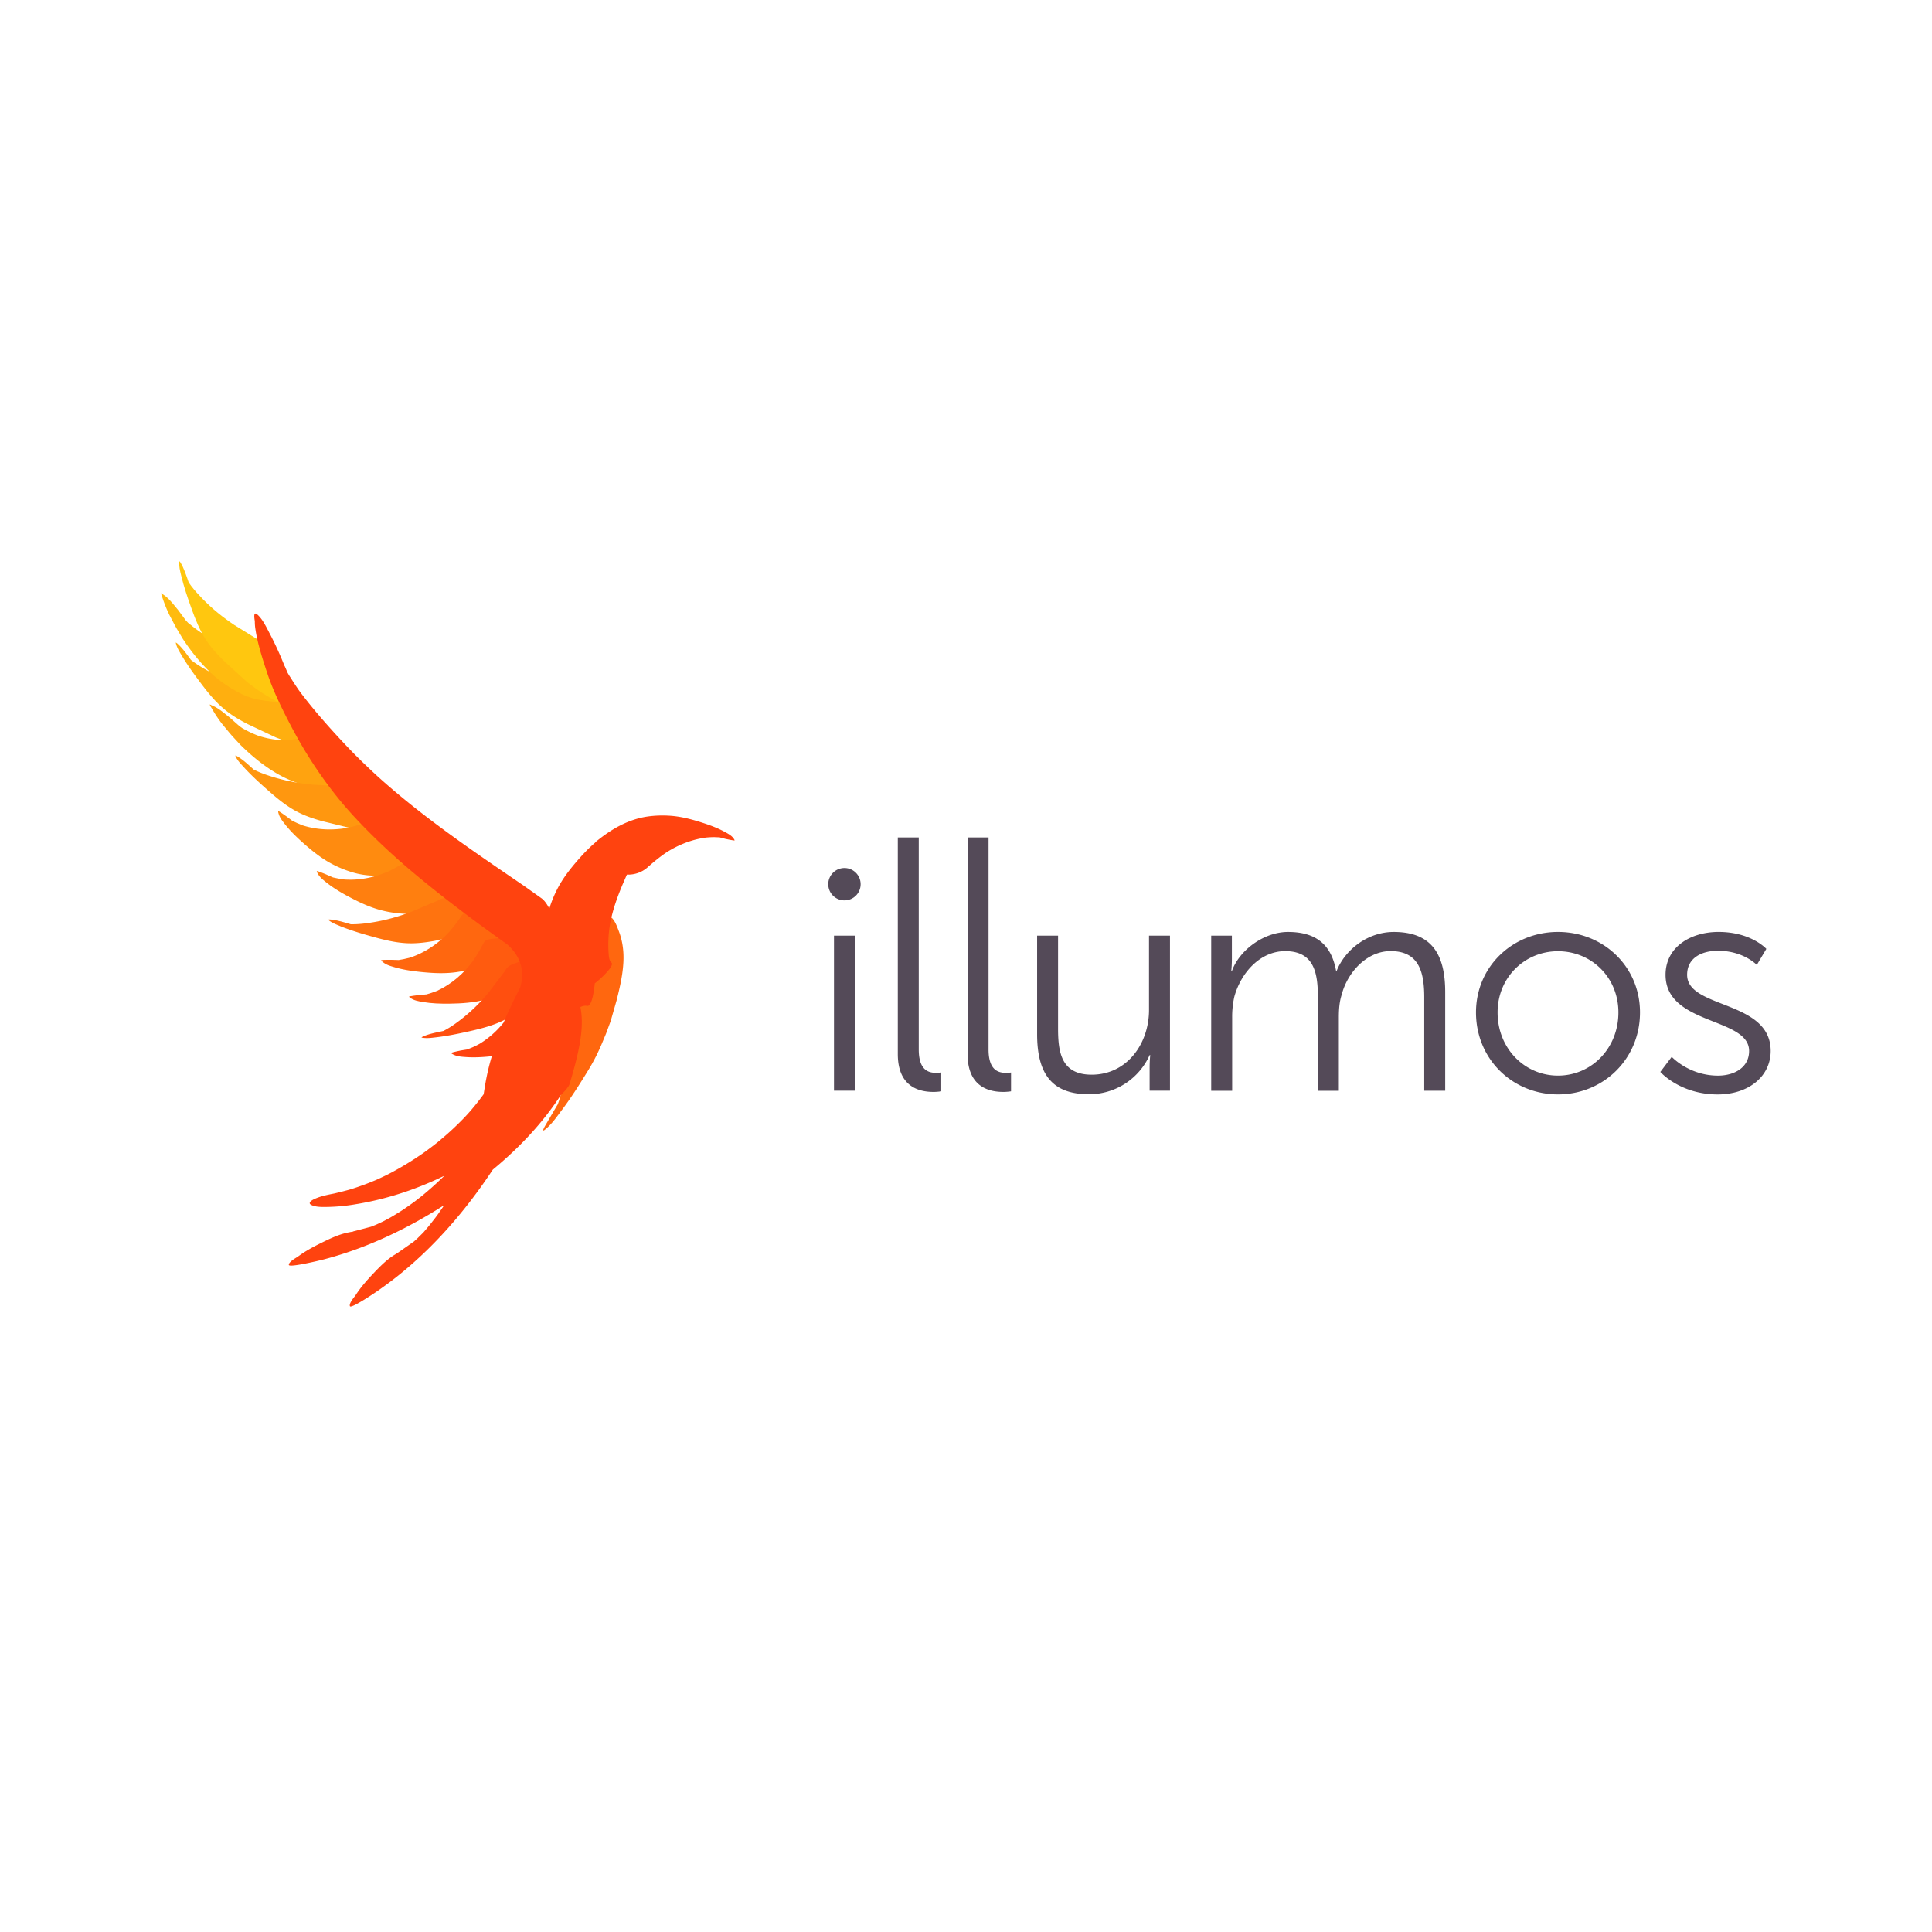 <svg xmlns="http://www.w3.org/2000/svg" xmlns:xlink="http://www.w3.org/1999/xlink" viewBox="0 0 120 60" height="1em" width="1em">
  <pattern x="-7.788" y="167.314" width="69" height="69" patternUnits="userSpaceOnUse" viewBox="2.125 -70.896 69 69" overflow="visible">
    <path fill="#f4ba60" d="M71.125-1.896h-69v-69h69z"/>
    <g fill="#fff">
      <use xlink:href="#B"/>
      <use xlink:href="#B" x="-7.667"/>
      <use xlink:href="#B" x="-15.332"/>
      <use xlink:href="#B" x="-23"/>
      <use xlink:href="#B" x="-30.667"/>
      <use xlink:href="#B" x="-38.332"/>
      <use xlink:href="#B" x="-46"/>
      <use xlink:href="#B" x="-53.667"/>
      <use xlink:href="#C"/>
      <path d="M69.44-71.653c.018.072.008.127-.026.2-.052.1-.113.062-.165.128a.63.63 0 0 0-.079.362c-.17.058-.01.227-.015.35-.002.05-.04.105-.045.16a.76.76 0 0 0 .068.37c.097.198.268.413.435.544.2.148.365.572.608.63.177.042.384-.104.543-.143.18-.043.397.01.57-.053.222-.08.127-.337.288-.45.104-.074.287-.01.406-.05.2-.07.34-.263.376-.46.016-.082.01-.145.04-.22.038-.103.1-.16.1-.293-.01-.062-.05-.12-.064-.187-.02-.114.002-.224 0-.337-.003-.2.017-.38-.078-.55-.38-.688-1.236-.93-1.975-.8-.18.034-.287.126-.442.207-.17.088-.14.166-.318.224-.08.026-.215.124-.215.224.002.115.005.05.012.17-.02.01-.02-.005-.03-.025m-68.94-.01c.018.072.008.127-.026.2-.052.1-.113.062-.165.128a.63.63 0 0 0-.079.362c-.17.058-.01.227-.015.35-.002.05-.04.105-.045.16a.76.76 0 0 0 .068.37c.097.198.268.413.435.544.2.148.365.572.608.63.177.042.384-.104.543-.143.18-.043.397.01.57-.053.222-.08.127-.337.288-.45.104-.074.287-.01.406-.05.2-.07.34-.263.376-.46.016-.082.01-.145.04-.22.038-.103.1-.16.1-.293-.01-.062-.05-.12-.064-.187-.02-.114.002-.224 0-.337-.003-.2.017-.38-.078-.55-.38-.688-1.236-.93-1.975-.8-.18.034-.287.126-.442.207-.17.088-.14.166-.318.224-.08.026-.215.124-.215.224.003.116.006.052.013.17-.02.01-.02-.005-.03-.025"/>
      <use xlink:href="#B" x="7.668" y="7.653"/>
      <use xlink:href="#B" x="0.006" y="7.653"/>
      <use xlink:href="#B" x="-7.654" y="7.653"/>
      <use xlink:href="#B" x="-15.314" y="7.653"/>
      <use xlink:href="#B" x="-22.975" y="7.653"/>
      <use xlink:href="#B" x="-30.635" y="7.653"/>
      <use xlink:href="#B" x="-38.295" y="7.653"/>
      <use xlink:href="#B" x="-45.956" y="7.653"/>
      <use xlink:href="#B" x="-53.616" y="7.653"/>
      <path d="M.495-64c.018.072.007.127-.026.2-.053.1-.112.062-.165.128a.64.64 0 0 0-.079.362c-.17.058-.01.227-.015.35-.002.05-.04.105-.045.16-.01.12.017.266.068.37.097.198.268.413.435.544.2.148.365.572.608.63.177.042.384-.104.543-.143.18-.042.398.01.572-.052.222-.08.127-.337.288-.45.104-.074.287-.01.406-.05.2-.07.34-.263.376-.46.016-.082.01-.145.04-.22.04-.103.11-.16.1-.293-.01-.062-.052-.12-.064-.187-.022-.114.002-.224 0-.337-.003-.2.017-.38-.078-.55-.38-.688-1.236-.93-1.975-.79-.18.034-.287.126-.442.207-.17.088-.14.166-.318.224-.08.026-.216.124-.215.224.001.115.005.05.012.17-.02.01-.02-.005-.03-.025"/>
      <use xlink:href="#B" x="7.668" y="15.305"/>
      <use xlink:href="#B" x="0.006" y="15.305"/>
      <use xlink:href="#B" x="-7.654" y="15.305"/>
      <use xlink:href="#B" x="-15.314" y="15.305"/>
      <use xlink:href="#B" x="-22.975" y="15.305"/>
      <use xlink:href="#B" x="-30.635" y="15.305"/>
      <use xlink:href="#B" x="-38.295" y="15.305"/>
      <use xlink:href="#B" x="-45.956" y="15.305"/>
      <use xlink:href="#B" x="-53.616" y="15.305"/>
      <use xlink:href="#D"/>
      <use xlink:href="#B" x="7.668" y="22.958"/>
      <use xlink:href="#B" x="0.006" y="22.958"/>
      <use xlink:href="#B" x="-7.654" y="22.958"/>
      <use xlink:href="#B" x="-15.314" y="22.958"/>
      <use xlink:href="#B" x="-22.975" y="22.958"/>
      <use xlink:href="#B" x="-30.635" y="22.958"/>
      <use xlink:href="#B" x="-38.295" y="22.958"/>
      <use xlink:href="#B" x="-45.956" y="22.958"/>
      <use xlink:href="#B" x="-53.616" y="22.958"/>
      <use xlink:href="#B" x="-61.277" y="22.958"/>
      <use xlink:href="#B" x="7.668" y="30.611"/>
      <use xlink:href="#B" x="0.006" y="30.611"/>
      <use xlink:href="#B" x="-7.654" y="30.611"/>
      <use xlink:href="#B" x="-15.314" y="30.611"/>
      <use xlink:href="#B" x="-22.975" y="30.611"/>
      <use xlink:href="#B" x="-30.635" y="30.611"/>
      <use xlink:href="#B" x="-38.295" y="30.611"/>
      <use xlink:href="#B" x="-45.956" y="30.611"/>
      <use xlink:href="#E"/>
      <use xlink:href="#B" x="-61.277" y="30.611"/>
      <use xlink:href="#B" x="7.668" y="38.253"/>
      <use xlink:href="#B" x="0.006" y="38.253"/>
      <use xlink:href="#B" x="-7.654" y="38.253"/>
      <use xlink:href="#B" x="-15.314" y="38.253"/>
      <use xlink:href="#B" x="-22.975" y="38.253"/>
      <use xlink:href="#B" x="-30.635" y="38.253"/>
      <use xlink:href="#B" x="-38.295" y="38.253"/>
      <use xlink:href="#B" x="-45.956" y="38.253"/>
      <use xlink:href="#B" x="-53.616" y="38.253"/>
      <use xlink:href="#D" y="22.948"/>
      <use xlink:href="#B" x="7.668" y="45.917"/>
      <use xlink:href="#B" x="0.006" y="45.917"/>
      <use xlink:href="#B" x="-7.654" y="45.917"/>
      <use xlink:href="#B" x="-15.314" y="45.917"/>
      <use xlink:href="#B" x="-22.975" y="45.917"/>
      <use xlink:href="#B" x="-30.635" y="45.917"/>
      <use xlink:href="#B" x="-38.295" y="45.917"/>
      <use xlink:href="#B" x="-45.956" y="45.917"/>
      <use xlink:href="#B" x="-53.616" y="45.917"/>
      <use xlink:href="#B" x="-61.277" y="45.917"/>
      <use xlink:href="#B" x="7.668" y="53.569"/>
      <use xlink:href="#B" x="0.006" y="53.569"/>
      <use xlink:href="#B" x="-7.654" y="53.569"/>
      <use xlink:href="#B" x="-15.314" y="53.569"/>
      <use xlink:href="#B" x="-22.975" y="53.569"/>
      <use xlink:href="#B" x="-30.635" y="53.569"/>
      <use xlink:href="#B" x="-38.295" y="53.569"/>
      <use xlink:href="#B" x="-45.956" y="53.569"/>
      <use xlink:href="#B" x="-53.616" y="53.569"/>
      <path d="M.495-18.084c.018.072.007.127-.026.2-.053.1-.112.062-.165.128a.64.64 0 0 0-.079.362c-.17.058-.01.227-.015.35-.002.05-.04.105-.045.16a.76.76 0 0 0 .068.37c.097.198.268.413.435.544.2.148.365.572.608.63.177.042.384-.104.543-.143.18-.043.397.01.57-.053.222-.08.127-.337.288-.45.104-.074.287-.01.406-.05.2-.07.34-.263.376-.46.016-.082.01-.145.04-.22.04-.103.1-.16.1-.293-.01-.062-.052-.12-.064-.187-.022-.114.002-.224 0-.337-.003-.2.017-.38-.078-.55-.38-.688-1.236-.93-1.975-.8-.18.034-.287.126-.442.207-.17.088-.14.166-.318.224-.08.026-.216.124-.215.224.003.117.006.052.013.17-.02.01-.02-.005-.03-.025m68.95 7.643c.018.072.007.127-.026.2-.053.1-.112.062-.165.128a.64.64 0 0 0-.079.362c-.17.06-.01.228-.015.35-.002.05-.04.105-.045.16a.76.76 0 0 0 .068.37c.097.198.268.413.435.544.2.148.365.572.608.63.177.042.384-.104.543-.143.18-.043.397.01.57-.053.222-.08.127-.337.288-.45.104-.074.287-.01.406-.05.2-.07.34-.263.376-.46.016-.082.01-.145.04-.22.04-.103.1-.16.1-.293-.01-.062-.052-.12-.064-.187-.022-.114.002-.224 0-.337-.003-.2.017-.38-.078-.55-.38-.688-1.236-.93-1.975-.8-.18.034-.287.126-.442.207-.17.088-.14.166-.318.224-.08.026-.216.124-.215.224.001.115.005.05.012.17-.02.01-.02-.005-.03-.025"/>
      <use xlink:href="#B" x="0.006" y="61.223"/>
      <use xlink:href="#B" x="-7.654" y="61.223"/>
      <use xlink:href="#B" x="-15.314" y="61.223"/>
      <use xlink:href="#B" x="-22.975" y="61.223"/>
      <use xlink:href="#B" x="-30.635" y="61.223"/>
      <use xlink:href="#B" x="-38.295" y="61.223"/>
      <path d="M15.816-10.43c.018.072.007.127-.026.2-.053.1-.112.062-.165.128a.64.64 0 0 0-.079.362c-.17.058-.01.227-.015.35-.002.05-.04.105-.045.16a.76.76 0 0 0 .068.37c.097.198.268.413.435.544.2.148.365.572.608.63.177.042.384-.104.543-.143.18-.043.397.01.57-.053.222-.078.128-.336.3-.45.104-.074.287-.01.406-.05.2-.07.34-.263.376-.46.016-.082.01-.145.04-.22.04-.103.1-.16.1-.293-.01-.062-.052-.12-.064-.187-.022-.114.002-.224 0-.337-.003-.2.017-.38-.078-.55-.38-.688-1.236-.93-1.975-.8-.18.034-.287.126-.442.207-.17.088-.14.166-.318.224-.08.026-.216.124-.215.224.001.115.005.05.012.17-.02.01-.02-.005-.03-.025m-7.656-.01c.018.072.007.127-.026.2-.053.1-.112.062-.165.128s-.1.277-.08.363c-.17.058-.01.227-.015.35-.003.05-.04.105-.045.16a.76.76 0 0 0 .068.37c.097.198.268.413.435.544.2.148.365.572.608.63.177.042.384-.105.543-.143.18-.043.397.01.57-.053.222-.08.127-.337.288-.45.104-.074.287-.01.406-.05.2-.07.34-.263.376-.46.016-.082.01-.145.04-.22.04-.103.1-.16.1-.293-.01-.062-.052-.12-.064-.187-.022-.114.002-.224 0-.337-.003-.2.017-.38-.078-.55-.38-.688-1.236-.93-1.975-.8-.18.034-.287.126-.442.207-.17.088-.14.166-.318.224-.08.026-.216.124-.215.224.001.115.005.05.012.17-.02.01-.02-.005-.03-.025m-7.664.007c.018.072.007.127-.026.2-.053.1-.112.062-.165.128s-.1.277-.08.363c-.17.058-.01.227-.015.35-.002.05-.04.105-.045.16a.76.76 0 0 0 .068.37c.097.198.268.413.435.544.2.148.365.572.608.63.178.042.384-.105.543-.143.18-.043.398.01.572-.053.222-.08.127-.337.288-.45.104-.074.287-.01.406-.05.2-.07.34-.263.376-.46.016-.082.01-.144.04-.22.04-.103.1-.16.1-.293-.01-.062-.052-.12-.064-.187-.022-.114.002-.224 0-.337-.003-.2.017-.38-.078-.55-.38-.688-1.236-.93-1.975-.8-.18.034-.287.126-.442.207-.17.088-.14.166-.318.224-.08.026-.216.124-.215.224.001.115.005.05.012.17-.02.01-.02-.005-.03-.025"/>
      <use xlink:href="#C" x="69" y="68.875"/>
      <path d="M61.778-2.778c.018.072.007.127-.026.2-.052.1-.112.063-.165.128a.64.64 0 0 0-.079.362c-.17.058-.01.227-.015.35-.002.05-.04.105-.045.16a.76.76 0 0 0 .068.37c.097.198.268.413.435.544.2.148.365.572.608.63.178.042.384-.104.544-.143.18-.043.397.01.57-.053.222-.08.127-.337.288-.45.104-.074.287-.01.406-.05.2-.07.34-.263.376-.46.016-.082.01-.145.04-.22.04-.103.1-.16.1-.293-.01-.062-.052-.12-.064-.187-.022-.114.002-.224 0-.337-.003-.2.017-.38-.078-.55-.38-.688-1.236-.93-1.975-.8-.18.034-.287.126-.442.207-.17.088-.14.166-.318.224-.08.028-.216.125-.215.225.001.115.005.05.012.17-.02.01-.02-.005-.03-.025m-7.655-.012c.018.072.007.127-.026.2-.052.1-.112.063-.165.128a.64.64 0 0 0-.079.362c-.17.058-.01.227-.015.35-.002.05-.04.105-.045.16a.76.76 0 0 0 .068.37c.097.198.268.413.435.544.2.148.365.572.608.63.178.042.384-.104.543-.143.18-.043.397.01.57-.053.222-.08.127-.337.288-.45.104-.074.287-.01.406-.05.2-.07.34-.263.376-.46.016-.082.01-.145.04-.22.04-.103.1-.16.1-.293-.01-.062-.052-.12-.064-.187-.022-.114.002-.224 0-.337-.003-.2.017-.38-.078-.55-.38-.688-1.236-.93-1.975-.8-.18.034-.287.126-.442.207-.17.088-.14.166-.318.224-.08.028-.215.125-.214.225.001.115.005.05.012.17-.02.01-.02-.005-.03-.025m-7.655.008c.018.072.007.127-.026.2-.053.1-.112.062-.165.128a.64.64 0 0 0-.079.362c-.17.058-.01.227-.015.35-.002.05-.04.105-.045.16a.76.76 0 0 0 .068.37c.097.198.268.413.435.544.2.148.365.572.608.63.177.042.384-.104.543-.143.18-.043.397.01.57-.053.222-.08.127-.337.288-.45.104-.074.287-.01.406-.05.2-.07.34-.263.376-.46.016-.082.01-.145.04-.22.04-.103.1-.16.1-.293-.01-.062-.052-.12-.064-.187-.022-.114.002-.224 0-.337-.003-.2.017-.38-.078-.55-.38-.688-1.236-.93-1.975-.8-.18.034-.287.126-.442.207-.17.088-.14.166-.318.224-.08.028-.216.125-.215.225.001.115.005.05.012.17-.02.01-.02-.005-.03-.025m-7.655-.012c.018.072.007.127-.026.2-.053.1-.112.062-.165.128a.64.64 0 0 0-.079.362c-.17.058-.01.227-.015.35-.002.05-.04.105-.045.16a.76.76 0 0 0 .068.37c.097.198.268.413.435.544.2.148.365.572.608.63.178.042.384-.104.544-.143.18-.043.397.01.57-.053.222-.08.127-.337.288-.45.104-.074.287-.01.406-.05.2-.07.34-.263.376-.46.016-.082.01-.145.04-.22.04-.103.1-.16.1-.293-.01-.062-.052-.12-.064-.187-.022-.114.002-.224 0-.337-.003-.2.017-.38-.078-.55-.38-.688-1.236-.93-1.975-.8-.18.034-.287.126-.442.207-.17.088-.14.166-.318.224-.08.028-.216.125-.215.225.001.115.005.05.012.17-.02.01-.02-.005-.03-.025m-7.655.008c.018.072.007.127-.026.2-.053.1-.112.062-.165.128a.64.64 0 0 0-.079.362c-.17.058-.01.227-.015.35-.002.05-.04.105-.045.16a.76.76 0 0 0 .068.37c.097.198.268.413.435.544.2.148.365.572.608.63.177.042.384-.104.543-.143.18-.043.397.01.57-.053.222-.08.127-.337.288-.45.104-.074.287-.01.406-.05.2-.07.34-.263.376-.46.016-.082.01-.145.04-.22.04-.103.1-.16.1-.293-.01-.062-.052-.12-.064-.187-.022-.114.002-.224 0-.337-.003-.2.017-.38-.078-.55-.38-.688-1.236-.93-1.975-.8-.18.034-.287.126-.442.207-.17.088-.14.166-.318.224-.08.028-.215.125-.214.225.001.115.005.05.012.17-.02.01-.02-.005-.03-.025"/>
      <use xlink:href="#B" x="-38.295" y="68.875"/>
      <use xlink:href="#E" x="7.66" y="38.264"/>
      <path d="M8.156-2.778c.018.072.007.127-.026.2-.053.1-.112.063-.165.128a.64.64 0 0 0-.079.362c-.17.058-.01.227-.015.35-.003.05-.04.105-.045.16a.76.76 0 0 0 .068.37c.097.198.268.413.435.544.2.148.365.572.608.63.177.042.384-.104.543-.143.18-.043.397.01.57-.053.222-.08.127-.337.288-.45.104-.074.287-.01.406-.05.2-.07.34-.263.376-.46.016-.082.01-.145.04-.22.04-.103.1-.16.1-.293-.01-.062-.052-.12-.064-.187-.022-.114.002-.224 0-.337-.003-.2.017-.38-.078-.55-.38-.688-1.236-.93-1.975-.8-.18.036-.286.128-.44.2-.17.088-.14.166-.318.224-.082.026-.216.123-.215.223.001.115.005.05.01.17-.02.01-.02-.005-.03-.025M.495-2.778c.018.072.008.127-.026.2-.052.1-.113.063-.165.128a.63.63 0 0 0-.079.362c-.17.058-.01.227-.015.35-.002.05-.04.105-.045.16a.76.76 0 0 0 .068.37C.33-1 .5-.795.668-.664c.2.148.365.572.608.63.178.042.384-.104.543-.143.18-.043.398.01.572-.052.222-.08.127-.337.288-.45.104-.074.287-.01.406-.05.2-.07.34-.263.376-.46.016-.082.01-.145.04-.22.038-.103.1-.16.1-.293-.01-.062-.05-.12-.064-.187-.02-.114.002-.224 0-.337-.003-.2.017-.38-.078-.55-.38-.688-1.236-.93-1.975-.8-.18.035-.286.127-.442.208-.17.088-.14.166-.318.224-.08.026-.215.123-.215.223.002.115.005.05.012.17C.5-2.73.5-2.746.49-2.766"/>
    </g>
  </pattern>
  <path d="M19.56 16.13c-.128-.383-.35-.745-.567-1.083a10.06 10.06 0 0 0-.938-1.248c-.186-.2-.44-.526-.72-.63-.05-.02-.088-.04-.143-.037-.03-.01-.058-.01-.08-.01l-1.76-.454a12.24 12.24 0 0 1-2.341-.95c-.32-.172-.635-.355-.93-.565l-.216-.16c-.267-.36-.54-.76-.88-1.05l-.07-.038c.053.292.225.562.375.814.372.627.807 1.217 1.247 1.798.416.55.86 1.092 1.4 1.537.442.372.945.665 1.458.927l1.747.826c.748.29 1.508.518 2.3.64l-.103-.016c.043.003.084.014.124.03.238.084.14-.237.11-.33z" fill="#ffaf0f"/>
  <path d="M17.524 13.297c-.088-.394-.274-.777-.457-1.134a9.91 9.91 0 0 0-.813-1.334c-.142-.202-.302-.4-.478-.563l-.18-.133c-.548-.143-1.13-.083-1.68-.228a5.4 5.4 0 0 1-1.354-.566c-.242-.157-.478-.326-.697-.513L11.7 8.7l-.025-.024-.135-.143-.016-.023-.477-.642c-.293-.35-.606-.78-1.014-1l.07.04c-.026-.027-.057-.047-.093-.063.001.03.01.058.016.087a.5.5 0 0 0 .031.094c.13.405.283.8.47 1.18l.355.673.075.134.408.683c.368.55.753 1.066 1.2 1.554.43.47.908.915 1.438 1.268.506.336 1.043.65 1.625.832.563.177 1.16.194 1.74.286.105.05.162.017.17-.1l-.025-.22z" fill="#ffbb0f"/>
  <path d="M17.54 13.376c-.008-.404-.112-.816-.22-1.203-.138-.5-.31-.997-.523-1.47-.115-.256-.264-.634-.498-.816-.043-.033-.073-.063-.125-.078-.028-.018-.053-.028-.076-.033l-.268-.165.084.05-1.358-.84c-.706-.47-1.363-1-1.957-1.607-.254-.26-.5-.527-.72-.816l-.158-.22c-.148-.423-.29-.888-.528-1.265l-.056-.057c-.036.294.047.604.115.888.17.71.408 1.403.655 2.088.233.65.495 1.298.868 1.88.31.487.704.917 1.116 1.32l1.422 1.3c.627.498 1.285.943 2.006 1.295l-.093-.046c.04.016.076.038.11.066.2.15.205-.184.203-.282z" fill="#ffc70f"/>
  <path d="M21.7 18.546c-.167-.368-.428-.704-.68-1.016-.327-.405-.683-.8-1.07-1.138a4 4 0 0 0-.584-.452l-.202-.093c-.566-.028-1.122.15-1.69.122a5.4 5.4 0 0 1-1.44-.275 6.76 6.76 0 0 1-.789-.359l-.183-.102-.028-.018-.16-.11-.02-.02-.6-.53c-.36-.283-.753-.64-1.2-.78l.077.026c-.03-.022-.065-.035-.104-.043.007.03.02.054.033.08.017.037.033.063.052.09.21.37.44.723.7 1.057l.486.586.1.115.54.585c.473.462.956.888 1.493 1.273.517.37 1.077.71 1.67.945.564.225 1.154.42 1.76.48.587.057 1.176-.05 1.762-.078.113.028.162-.016.147-.132l-.07-.212z" fill="#ffa30f"/>
  <path d="M24.333 21.295c-.202-.35-.493-.66-.772-.947a10.16 10.16 0 0 0-1.169-1.036c-.225-.17-.537-.427-.83-.474-.053-.008-.094-.02-.148-.008a.22.22 0 0 0-.082.007l-.315-.016.098.003-1.592-.08c-.846-.07-1.678-.218-2.492-.462-.347-.104-.693-.22-1.026-.367l-.244-.114c-.334-.3-.682-.637-1.073-.852l-.076-.023c.1.275.333.506.53.722.49.54 1.035 1.03 1.582 1.51.518.455 1.06.897 1.67 1.228.507.275 1.06.462 1.614.616l1.878.46c.8.133 1.582.205 2.382.165l-.104.005a.37.37 0 0 1 .127.006c.25.035.1-.26.04-.345z" fill="#ff970f"/>
  <path d="M18.168 20.988l.292.138.353.145c.947.296 1.963.315 2.932.116l-.13.028a9.76 9.76 0 0 0 1.367-.415c.21-.078.464.128.616.236.4.277.742.614 1.07.96s.643.718.897 1.124c.004.006.366.57.2.628-1.226.42-2.502.612-3.77.264a6.93 6.93 0 0 1-1.301-.511c-.684-.348-1.278-.823-1.85-1.33-.4-.354-.802-.74-1.132-1.16-.18-.228-.377-.47-.424-.76l.016.1c-.012-.064-.026-.108-.024-.167.002-.05.556.36.51.322l.385.292z" fill="#ff8b0f"/>
  <path d="M20.686 24.5l.317.067.377.06c1 .07 1.982-.147 2.88-.564l-.12.057c.43-.206.84-.453 1.235-.72.185-.124.48.018.653.087.443.18.863.426 1.262.688s.79.55 1.13.886c.005.005.488.47.34.565-1.096.692-2.292 1.174-3.608 1.13a6.96 6.96 0 0 1-1.384-.196c-.746-.18-1.434-.506-2.11-.866-.47-.25-.95-.536-1.37-.868-.226-.18-.475-.37-.588-.643l.036.084c-.026-.06-.05-.1-.062-.157-.01-.048.624.22.57.196l.442.195z" fill="#ff7f0f"/>
  <path d="M31.04 26.81c-.334-.227-.73-.38-1.108-.515a10.07 10.07 0 0 0-1.504-.421c-.275-.054-.67-.15-.954-.064-.052.015-.093.023-.136.057-.03.012-.053.026-.07.042l-.3.123.09-.04-1.467.624c-.792.306-1.605.536-2.444.672-.358.058-.72.104-1.083.117l-.268.004c-.43-.123-.892-.276-1.34-.3l-.08.013c.22.2.52.3.792.418.677.27 1.38.476 2.083.67.665.183 1.346.344 2.038.376.577.026 1.155-.046 1.722-.15l1.9-.406c.77-.225 1.512-.506 2.215-.89l-.09.05a.38.38 0 0 1 .117-.051c.24-.078-.03-.274-.113-.33z" fill="#ff730f"/>
  <path d="M24.76 29.63l.318-.057.372-.087c.944-.31 1.78-.882 2.455-1.607l-.09.098a9.8 9.8 0 0 0 .873-1.131c.125-.185.453-.165.638-.165a7.37 7.37 0 0 1 1.428.162c.468.093.94.212 1.382.394.006.003.63.252.526.396-.754 1.054-1.682 1.95-2.917 2.404-.436.16-.897.27-1.356.338-.76.114-1.52.07-2.28-.008-.53-.055-1.083-.137-1.596-.288-.277-.08-.58-.163-.787-.374l.065.065c-.047-.046-.084-.073-.116-.122-.028-.04.66-.03.6-.033l.483.014z" fill="#ff670f"/>
  <path d="M26.48 31.767l.31-.095.36-.13c.9-.417 1.665-1.086 2.248-1.884l-.078.108c.277-.388.515-.802.733-1.226.102-.198.43-.217.614-.24.475-.057.96-.044 1.437-.007s.958.1 1.42.23c.006.002.655.176.57.33-.625 1.135-1.44 2.135-2.614 2.73-.414.2-.86.374-1.307.496-.74.202-1.5.25-2.265.26-.533.006-1.092-.01-1.62-.1-.285-.048-.594-.094-.826-.278.024.02-.02-.006-.057-.05-.032-.038.653-.108.593-.104l.482-.043z" fill="#ff5b0f"/>
  <path d="M35.125 29.297c-.413-.036-.837.02-1.235.078a10.27 10.27 0 0 0-1.522.337c-.266.08-.657.182-.852.383-.036.037-.067.062-.085.11-.02.024-.03.046-.037.067l-.18.236.054-.074-.91 1.2a10.77 10.77 0 0 1-1.72 1.68c-.275.213-.558.417-.862.593l-.23.126c-.437.095-.917.178-1.31.363l-.06.047c.3.066.617.02.91-.014.73-.085 1.447-.236 2.156-.396.672-.152 1.344-.33 1.954-.62.51-.242.964-.567 1.39-.913l1.394-1.203c.533-.54 1.014-1.114 1.403-1.756l-.05.083c.018-.036.042-.068.072-.096.162-.175-.18-.214-.28-.223z" fill="#ff4f0f"/>
  <path d="M38.7 28.95c-.04-.38-.126-.753-.26-1.103-.11-.287-.22-.616-.444-.843.02.04.015.035-.008-.008-.16-.013-.31.04-.446.155l-.35.257c-.486.394-.914.842-1.308 1.293s-.77.926-1.056 1.418c-.033.06-.405.658-.183.71.18.043.268.17.34.303.282.57.48 1.2.544 1.846.085.867-.02 1.763-.18 2.664l-.47 2.184-.156.54-.08.228-.055.086-.73 1.245s-.252.43-.015.243c.43-.34.734-.798 1.038-1.2.583-.772 1.09-1.575 1.583-2.376a12.21 12.21 0 0 0 .92-1.776l.26-.623.286-.775.364-1.27c.27-1.065.517-2.173.406-3.197z" fill="#ff670f"/>
  <path d="M45.562 22.068l.042.07c-.132-.227-.384-.357-.613-.48-.425-.23-.902-.408-1.368-.557-.667-.214-1.342-.395-2.058-.436a6.71 6.71 0 0 0-1.315.047c-1.236.172-2.3.797-3.267 1.594-.01.007-.008.018-.012.028-.364.308-.705.663-1.02 1.02-.513.585-.996 1.192-1.352 1.895a7.42 7.42 0 0 0-.479 1.183c-.134-.253-.294-.5-.49-.64l-1.098-.78c-3.13-2.133-6.265-4.25-9.082-6.796L23.216 18l-.174-.162-.488-.466c-.322-.313-.64-.63-.95-.957-.65-.682-1.288-1.385-1.898-2.106a29.3 29.3 0 0 1-.938-1.162l-.154-.205-.038-.052c-.127-.18-.247-.364-.367-.548l-.272-.428-.08-.14c-.312-.74-.13-.272-.15-.324a20.79 20.79 0 0 0-.959-2.109c-.2-.378-.432-.882-.766-1.173-.29-.252-.16.365-.157.4l.003.025a2.88 2.88 0 0 0 .026.415c.035.23.073.46.125.688.165.724.387 1.412.622 2.117.384 1.15.935 2.252 1.496 3.322 1.024 1.952 2.317 3.854 3.8 5.48 1.33 1.45 2.788 2.786 4.31 4.033 1.537 1.26 3.13 2.46 4.75 3.62-.013 0 .008.01.042.03l.492.35c.538.462 1.222 1.352.815 2.692l-.397.792-.17.358c-.022.036-.03.057-.03.063a25.81 25.81 0 0 0-.429.958 5.68 5.68 0 0 1-1.483 1.316c-.138.076-.28.148-.423.213-.1.043-.2.08-.3.123-.063.027-.004.01-.475.088.06-.01-.616.123-.58.158.042.04.084.06.14.095l-.077-.05c.247.162.56.18.848.2.533.04 1.1.004 1.62-.053-.193.628-.335 1.276-.44 1.923l-.07.44c-.398.545-.823 1.07-1.3 1.556-.407.417-.833.816-1.28 1.19-.225.2-.454.375-.688.553l-.322.24-.174.125c-.498.344-.997.66-1.51.95-.256.145-.514.287-.778.417l-.43.203-.153.07c-.007.003-.01.005-.02.01a17.14 17.14 0 0 1-1.595.588l-.166.047-.37.097-.368.09-.127.03c-.42.083-.855.166-1.245.35-.1.047-.437.225-.184.357.296.155.744.13 1.06.127a11.6 11.6 0 0 0 1.728-.171c1.895-.31 3.755-.92 5.49-1.77l-.44.42c-.265.243-.535.482-.812.712l-.172.143-.387.3c-.26.195-.525.38-.794.56l-.178.115-.42.257-.18.105-.416.223-.042.02-.365.17-.053.024-.304.122-.934.247-.3.075c-.03.005-.064.01-.102.02-.612.105-1.222.4-1.768.67-.476.233-.95.49-1.38.802-.02.013-.04.03-.058.042s-.043.025-.063.04c-.086.058-.516.298-.5.475.017.183 1.886-.266 2.185-.344 2.64-.69 5.157-1.89 7.463-3.366-.122.186-.248.37-.377.552l-.165.223-.302.387-.133.164-.3.353-.024.026-.3.297-.044.044-.237.215-.8.56-.265.18a1.22 1.22 0 0 0-.084.053c-.537.313-1.005.805-1.424 1.248-.364.385-.717.792-1.01 1.235-.013.02-.027.04-.04.062s-.03.038-.045.058c-.06.085-.38.46-.3.62.08.165 1.673-.91 1.926-1.1 2.735-1.926 5.027-4.5 6.876-7.28l.07-.105c1.62-1.337 3.082-2.874 4.223-4.63.283-.28.493-.526.54-.678.78-2.562.873-3.77.677-4.79.132-.062.27-.1.42-.072.256.05.378-.736.393-.812a6.82 6.82 0 0 0 .08-.587 5.9 5.9 0 0 0 .731-.674c.04-.043.448-.473.306-.61-.116-.11-.147-.266-.164-.42a7.56 7.56 0 0 1 .075-1.977c.155-.862.45-1.68.788-2.48l.26-.595a1.8 1.8 0 0 0 .711-.109 1.78 1.78 0 0 0 .675-.439c.013-.008.027-.015.038-.025.332-.292.677-.567 1.045-.814.747-.474 1.585-.8 2.45-.913.16-.014.322-.025.483-.025.1.001.202.008.303.01.064.001.008-.006.433.103-.053-.014.567.125.552.084-.017-.05-.044-.082-.074-.13zM18.72 13.1zm3.155 33.417c-.017.001-.04.004-.06.007.18-.046.14-.023.06-.007zm2.434-.917c.206-.118.1-.055 0 0zm1.9-1.302c.278-.227.07-.055 0 0zm-1.488 3.534c-.016.006-.035.017-.053.028.154-.106.123-.07.053-.028zm1.942-1.692c.188-.228.08-.093 0 0z" fill="#ff430f"/>
  <path d="M51.8 28.115h1.302v9.63H51.8zm3.963-6.1h1.302V35.18c0 1.264.574 1.455 1.072 1.455.173 0 .325-.02.325-.02v1.168s-.23.038-.478.038c-.805 0-2.22-.248-2.22-2.355V22.025zm4.345 0H61.4V35.18c0 1.264.575 1.455 1.072 1.455.172 0 .325-.02.325-.02v1.168s-.23.038-.48.038c-.804 0-2.22-.248-2.22-2.355zm4.308 6.1h1.302v5.782c0 1.513.23 2.853 2.087 2.853 2.202 0 3.562-1.934 3.562-4.02v-4.615h1.302v9.63h-1.264V36.3c0-.422.038-.766.038-.766h-.038a4.12 4.12 0 0 1-3.772 2.431c-2.26 0-3.216-1.225-3.216-3.734v-6.127zm10.816 0h1.283v1.437c0 .42-.038.766-.038.766h.038c.46-1.302 1.99-2.432 3.484-2.432 1.78 0 2.7.823 2.987 2.413h.038c.517-1.302 1.915-2.413 3.542-2.413 2.336 0 3.198 1.36 3.198 3.734v6.127h-1.302v-5.8c0-1.57-.325-2.872-2.087-2.872-1.475 0-2.68 1.303-3.044 2.72-.134.422-.173.88-.173 1.398v4.556h-1.302v-5.8c0-1.455-.2-2.872-2.03-2.872-1.57 0-2.757 1.36-3.16 2.834a5.65 5.65 0 0 0-.134 1.283v4.556h-1.302v-9.63zm21.538-.23c2.815 0 5.093 2.145 5.093 4.997 0 2.9-2.28 5.093-5.093 5.093s-5.093-2.183-5.093-5.093c0-2.853 2.28-4.997 5.093-4.997zm0 8.923c2.068 0 3.752-1.685 3.752-3.925 0-2.183-1.684-3.8-3.752-3.8s-3.752 1.627-3.752 3.8c0 2.24 1.685 3.925 3.752 3.925zm7.064-1.167s1.072 1.168 2.872 1.168c1.034 0 1.934-.517 1.934-1.532 0-2.106-5.19-1.59-5.19-4.73 0-1.723 1.55-2.662 3.294-2.662 2.03 0 2.967 1.053 2.967 1.053l-.593.996s-.823-.88-2.413-.88c-.977 0-1.915.42-1.915 1.493 0 2.125 5.19 1.55 5.19 4.73 0 1.57-1.36 2.7-3.294 2.7-2.335 0-3.56-1.398-3.56-1.398zM52.45 23.915c-.555 0-1.005.45-1.005 1.005s.45 1.005 1.005 1.005 1.005-.45 1.005-1.005-.45-1.005-1.005-1.005z" fill="#544a58"/>
  <defs>
    <path id="B" d="M61.772-71.653c.018.072.007.127-.026.2-.053.1-.112.062-.165.128a.64.64 0 0 0-.079.362c-.17.058-.01.227-.015.35-.002.05-.04.105-.045.16-.01.12.017.266.068.37.097.198.268.413.435.544.2.148.365.572.608.63.177.042.384-.104.543-.143.18-.043.397.01.57-.053.222-.08.127-.337.288-.45.104-.074.287-.01.406-.05.2-.07.34-.263.376-.46.016-.082.01-.145.04-.22.04-.103.11-.16.1-.293-.01-.062-.052-.12-.064-.187-.022-.114.002-.224 0-.337-.003-.2.017-.38-.078-.55-.38-.688-1.236-.93-1.975-.79-.18.034-.287.126-.442.207-.17.088-.14.166-.318.224-.08.026-.216.124-.215.224.001.115.005.05.012.17-.02.01-.02-.005-.03-.025"/>
    <path id="C" d="M.44-71.653c.018.072.008.127-.026.2-.052.1-.113.063-.165.128a.63.63 0 0 0-.079.362c-.17.058-.01.227-.015.35-.002.05-.04.105-.045.16-.01.12.017.266.068.37.097.198.268.413.435.544.2.148.365.572.608.63.177.042.384-.104.543-.143.18-.043.397.01.57-.053.222-.08.127-.337.288-.45.104-.074.287-.01.406-.05.2-.07.34-.263.376-.46.016-.082.01-.145.04-.22.038-.103.11-.16.1-.293-.01-.062-.05-.12-.064-.187-.02-.114.002-.224 0-.337-.003-.2.017-.38-.078-.55-.38-.688-1.236-.93-1.975-.79-.18.034-.287.126-.442.207-.17.088-.14.166-.318.224-.08.026-.215.124-.215.224.002.115.005.05.012.17-.02.01-.02-.005-.03-.025"/>
    <path id="D" d="M.495-56.348c.018.072.007.127-.026.2-.053.1-.112.062-.165.128a.64.64 0 0 0-.079.362c-.17.058-.01.227-.015.35-.002.05-.04.105-.045.16-.01.12.017.266.068.37.097.198.268.413.435.544.2.148.365.572.608.63.177.042.384-.104.543-.143.18-.043.397.01.57-.053.222-.08.127-.337.288-.45.104-.074.287-.01.406-.05.2-.07.34-.263.376-.46.016-.082.01-.145.04-.22.04-.103.11-.16.1-.293-.01-.062-.052-.12-.064-.187-.022-.114.002-.224 0-.337-.003-.2.017-.38-.078-.55-.38-.688-1.236-.93-1.975-.79-.18.034-.287.126-.442.207-.17.088-.14.166-.318.224-.08.026-.216.124-.215.224l.013.17c-.02.01-.02-.005-.03-.025"/>
    <path id="E" d="M8.156-41.042c.018.072.007.127-.026.2-.053.1-.112.062-.165.128a.64.64 0 0 0-.079.362c-.17.058-.01.227-.015.35-.002.05-.04.105-.045.16-.01.12.017.266.068.37.097.198.268.413.435.544.2.148.365.572.608.63.177.042.384-.104.543-.143.18-.043.397.01.57-.053.222-.08.127-.337.288-.45.104-.074.287-.01.406-.05.2-.07.34-.263.376-.46.016-.082.01-.145.04-.22.04-.103.11-.16.1-.293-.01-.062-.052-.12-.064-.187-.022-.114.002-.224 0-.337-.003-.2.017-.38-.078-.55-.38-.688-1.236-.93-1.975-.79-.18.034-.287.126-.442.207-.17.088-.14.166-.318.224-.08.026-.216.124-.215.224.001.115.005.05.012.17-.02.012-.02-.004-.03-.024"/>
  </defs>
</svg>
